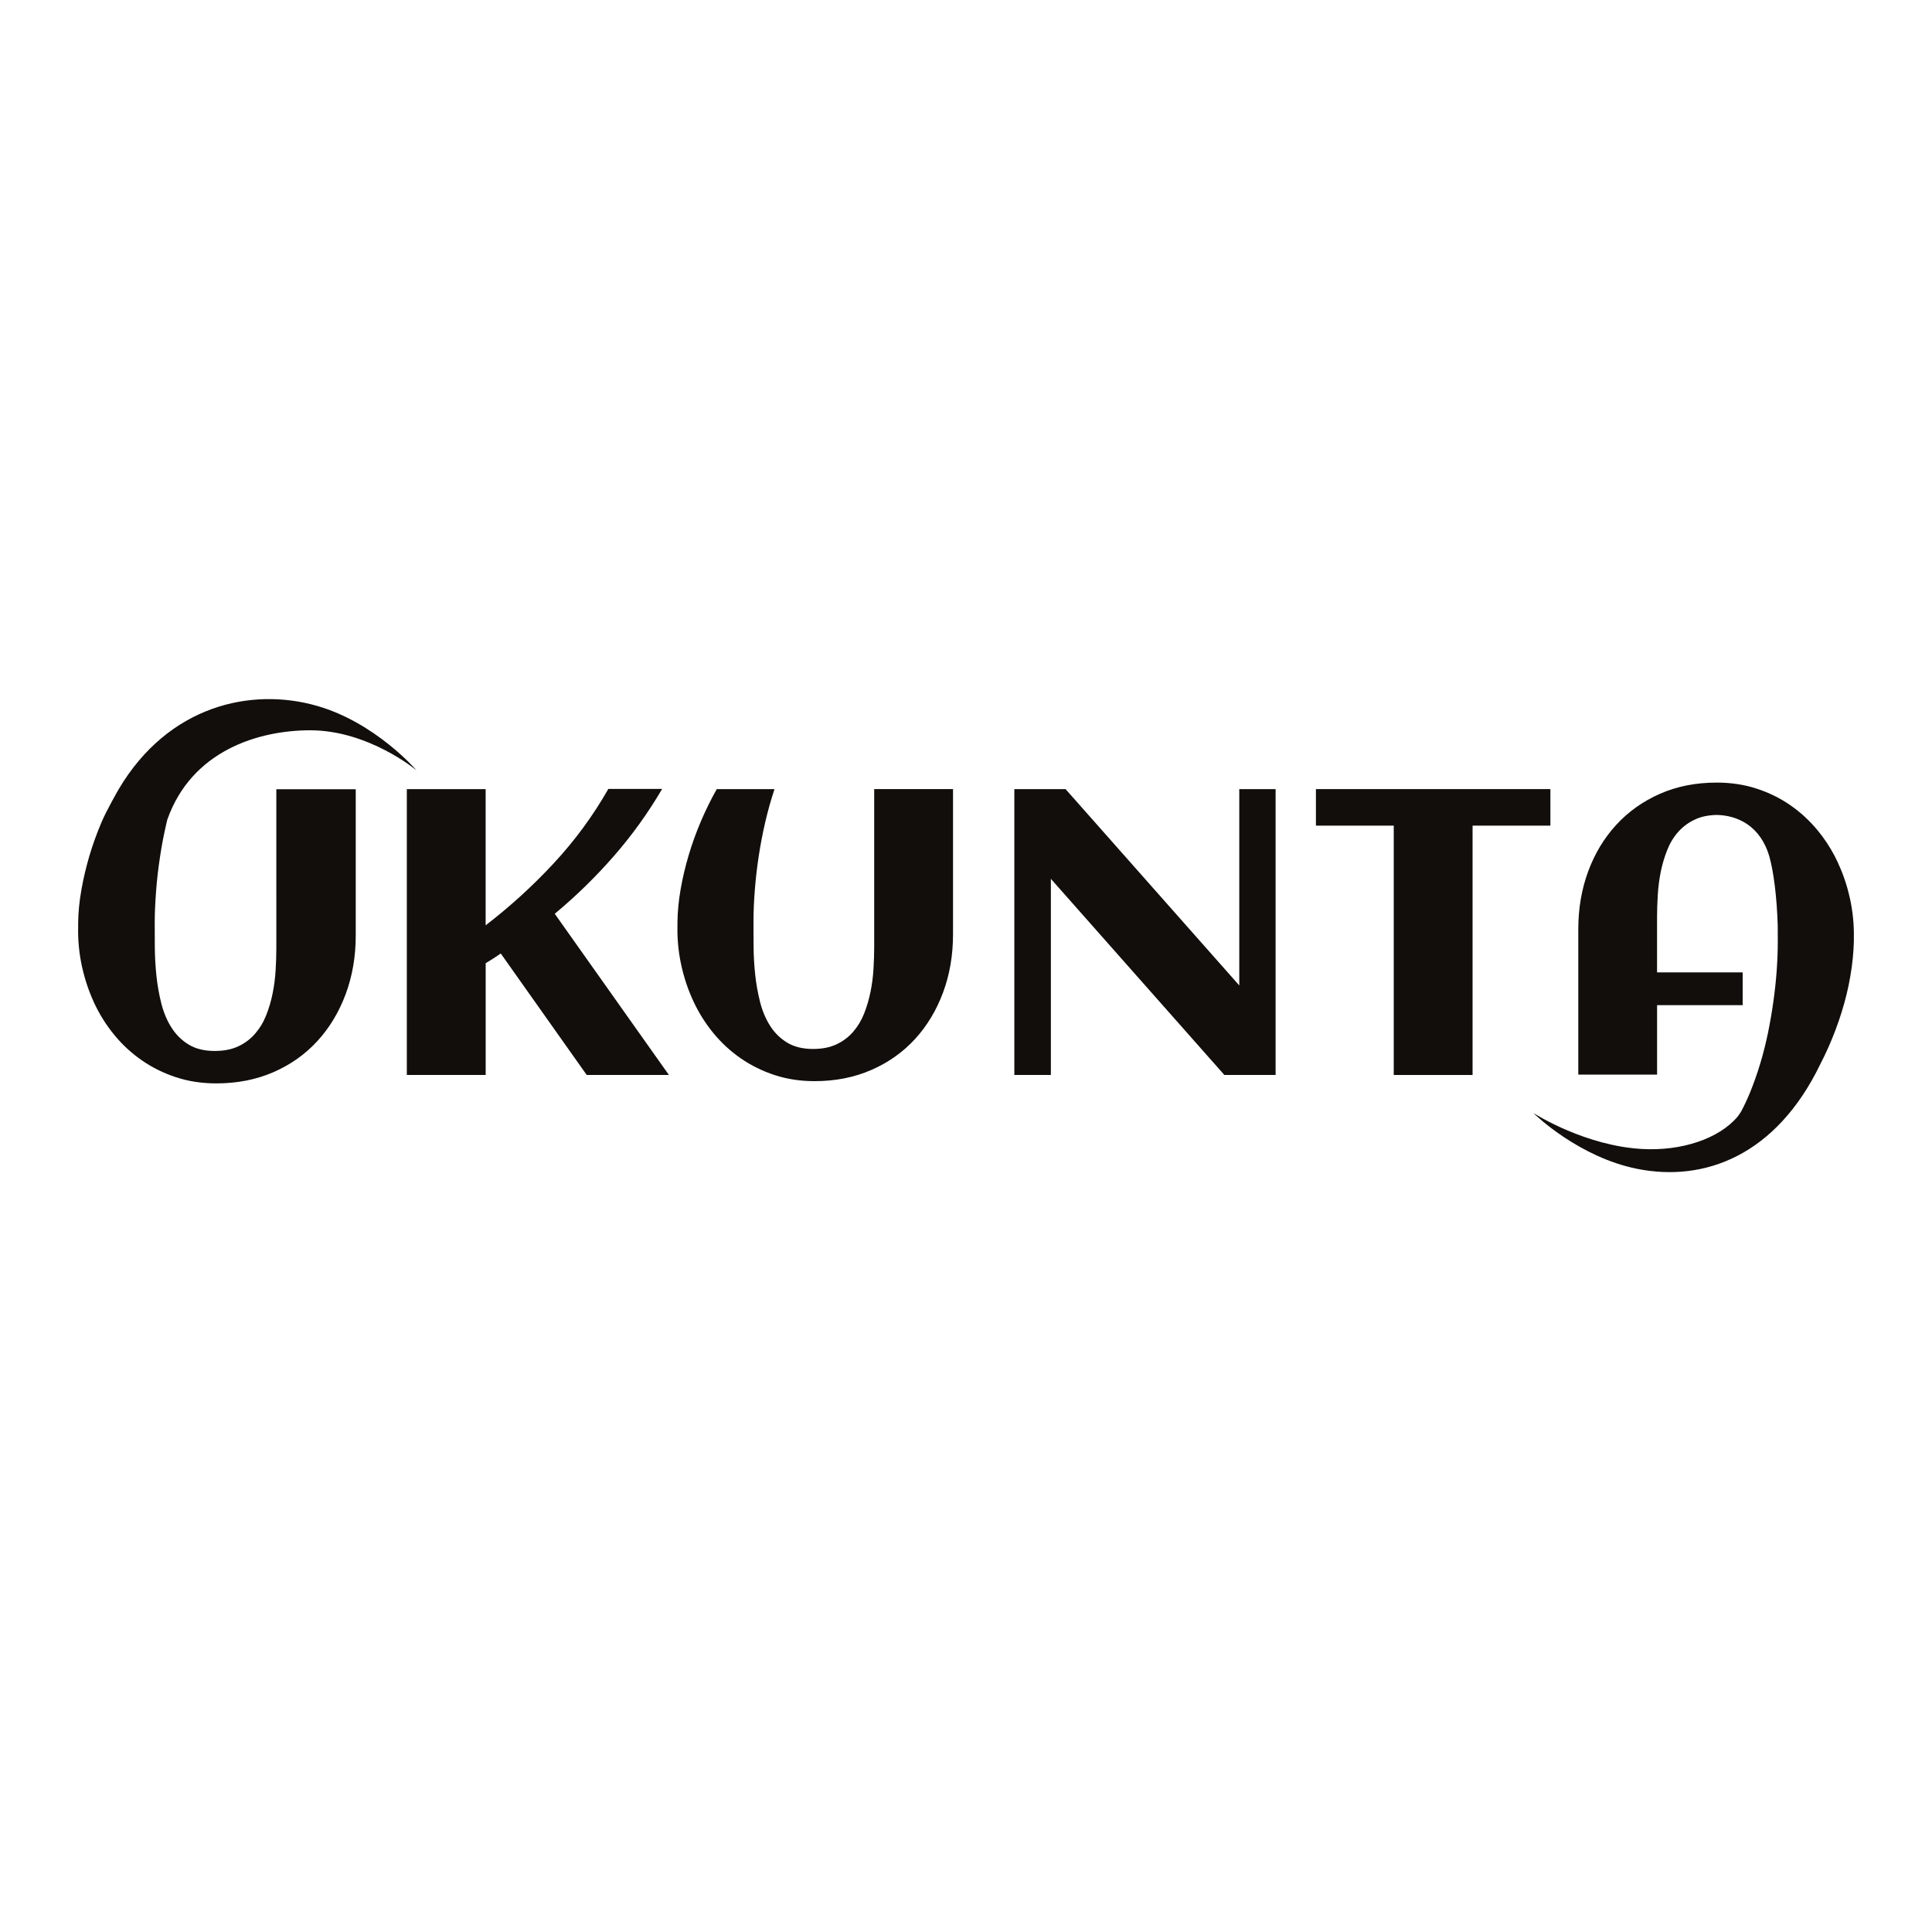 <?xml version="1.0" encoding="utf-8"?>
<!-- Generator: Adobe Illustrator 25.0.1, SVG Export Plug-In . SVG Version: 6.00 Build 0)  -->
<svg version="1.1" id="Capa_1" xmlns="http://www.w3.org/2000/svg" xmlns:xlink="http://www.w3.org/1999/xlink" x="0px" y="0px"
	 viewBox="0 0 1000 1000" style="enable-background:new 0 0 1000 1000;" xml:space="preserve">
<style type="text/css">
	.st0{fill:#110E0B;}
</style>
<g>
	<g>
		<g>
			<g>
				<path class="st0" d="M251.37,556.41h-40.8V408.44h40.8v70.49c12.6-9.66,24.37-20.38,35.3-32.16
					c10.93-11.78,20.33-24.59,28.21-38.43h27.85c-7.26,12.4-15.59,23.98-24.97,34.73c-9.39,10.76-19.59,20.72-30.62,29.9
					l59.09,83.44h-42.54l-44.49-62.89c-1.3,0.89-2.59,1.75-3.85,2.57c-1.27,0.82-2.59,1.64-3.96,2.47V556.41z"/>
				<path class="st0" d="M400.89,408.44c-1.85,5.55-3.46,11.29-4.83,17.21c-1.37,5.93-2.5,11.85-3.39,17.78
					c-0.89,5.93-1.56,11.77-2,17.52c-0.45,5.75-0.67,11.2-0.67,16.34c0,3.77,0.02,8,0.05,12.69c0.03,4.69,0.31,9.47,0.82,14.33
					c0.51,4.87,1.35,9.61,2.52,14.23c1.16,4.62,2.89,8.75,5.19,12.38c2.29,3.63,5.24,6.54,8.84,8.73c3.6,2.19,8.07,3.29,13.41,3.29
					c4.73,0,8.79-0.8,12.18-2.41c3.39-1.61,6.27-3.79,8.63-6.53c2.36-2.74,4.25-5.89,5.65-9.45c1.4-3.56,2.5-7.3,3.29-11.2
					c0.79-3.9,1.3-7.86,1.54-11.87c0.24-4.01,0.36-7.83,0.36-11.46v-81.59h40.8v75.22c0,10.76-1.71,20.76-5.14,30.01
					c-3.43,9.25-8.26,17.28-14.49,24.1c-6.23,6.82-13.77,12.16-22.61,16.03c-8.84,3.87-18.63,5.81-29.39,5.81
					c-7.4,0-14.28-1.04-20.65-3.13s-12.21-4.97-17.52-8.63c-5.31-3.66-10.04-8.02-14.18-13.05c-4.15-5.04-7.6-10.53-10.38-16.49
					s-4.88-12.24-6.32-18.86c-1.44-6.61-2.09-13.31-1.95-20.09v-2.05c0.07-5.48,0.62-11.15,1.64-17.01
					c1.03-5.86,2.41-11.73,4.16-17.62c1.75-5.89,3.85-11.73,6.32-17.52s5.21-11.36,8.22-16.7H400.89z"/>
				<path class="st0" d="M543.93,556.41h-18.91V408.44h26.51l89.92,101.63V408.44h18.8v147.97h-26.51l-89.81-101.53V556.41z"/>
				<path class="st0" d="M762.19,556.41H721.4V427.35h-40.28v-18.91h121.36v18.91h-40.28V556.41z"/>
			</g>
		</g>
		<g>
			<path class="st0" d="M959.55,485.43v1.95c-0.16,5.75-0.75,11.71-1.82,17.89c-1.04,6.15-2.54,12.33-4.47,18.5
				c-1.9,6.15-4.2,12.25-6.87,18.29c-1.28,2.86-2.62,5.67-4.04,8.42c-0.05,0.13-0.11,0.29-0.21,0.43
				c-22.97,47.41-60.11,60.99-94.68,54.09c-29.89-5.96-52.43-27.54-53.8-28.9c1.58,0.99,27.11,16.98,56.28,18.61
				c20.43,1.15,39.71-5.27,49.39-16.68c0.59-0.7,1.23-1.66,1.93-2.81c1.6-3.02,3.1-6.2,4.49-9.57c1.95-4.79,3.72-9.76,5.29-14.97
				c1.58-5.19,2.91-10.53,4.06-16.02c1.12-5.48,2.06-10.94,2.81-16.34c0.75-5.43,1.34-10.75,1.71-15.99
				c0.37-5.24,0.56-10.21,0.56-14.95c0-2.54,0-5.35-0.03-8.37c-0.45-14.87-2.14-27.89-4.28-35.46
				c-4.6-16.26-16.76-21.58-27.38-21.74c-4.39,0.11-8.16,0.91-11.31,2.43c-3.4,1.6-6.28,3.77-8.64,6.47
				c-2.38,2.7-4.25,5.83-5.64,9.39c-1.42,3.58-2.51,7.33-3.32,11.26c-0.78,3.96-1.28,7.91-1.52,11.93
				c-0.24,4.01-0.37,7.78-0.37,11.36v28.66H902v16.95H857.7v35.96h-40.78v-75.22c0-10.75,1.71-20.75,5.13-30
				c3.42-9.25,8.26-17.27,14.55-24.09c6.26-6.82,13.8-12.17,22.59-16.04c8.8-3.88,18.61-5.8,29.44-5.8c7.33,0,14.2,1.04,20.62,3.13
				c6.39,2.09,12.25,4.97,17.51,8.64c5.27,3.66,9.97,8.02,14.12,13.05c3.32,4.04,6.2,8.37,8.64,13c0.03,0.03,0.05,0.05,0.05,0.11
				c0.59,1.12,1.15,2.25,1.68,3.4c2.59,5.59,4.63,11.44,6.04,17.65c0.05,0.16,0.08,0.29,0.11,0.45c0.08,0.27,0.13,0.53,0.19,0.8
				C959.01,471.93,959.68,478.64,959.55,485.43z"/>
		</g>
		<path class="st0" d="M143.03,408.5h41.1v75.78c0,10.83-1.74,20.91-5.19,30.22c-3.45,9.31-8.32,17.41-14.6,24.28
			c-6.28,6.87-13.85,12.25-22.76,16.15c-8.9,3.88-18.77,5.83-29.6,5.83c-7.46,0-14.39-1.04-20.8-3.16c-6.42-2.09-12.3-5-17.65-8.69
			c-5.35-3.69-10.13-8.08-14.31-13.16c-4.17-5.05-7.65-10.59-10.46-16.61c-2.78-5.99-4.89-12.33-6.36-18.99
			c-1.44-6.66-2.09-13.4-1.95-20.24v-2.06c0.05-5.54,0.61-11.23,1.66-17.14c1.02-5.91,2.43-11.82,4.17-17.76
			c1.76-5.94,3.9-11.82,6.39-17.65c2.46-5.83,8.77-16.82,8.77-16.82c25.75-43.43,68.64-52.84,102.5-43.16
			c30.43,8.66,51.61,33.37,51.61,33.37s-24.76-20.72-55.06-20.7c-26.5,0.03-61.21,10.35-73.91,46.29c-0.13,0.51-0.27,1.04-0.37,1.55
			c-1.39,5.96-2.54,11.93-3.42,17.89c-0.91,5.96-1.58,11.85-2.01,17.65c-0.45,5.8-0.7,11.28-0.7,16.47c0,3.8,0.03,8.05,0.05,12.78
			c0.05,4.73,0.32,9.55,0.83,14.44c0.53,4.89,1.36,9.68,2.54,14.33c1.18,4.65,2.91,8.82,5.24,12.46c2.3,3.66,5.27,6.6,8.88,8.8
			c3.64,2.22,8.13,3.32,13.53,3.32c4.76,0,8.85-0.8,12.25-2.43c3.42-1.6,6.31-3.8,8.69-6.58c2.38-2.75,4.28-5.91,5.7-9.52
			c1.42-3.58,2.54-7.35,3.32-11.28c0.8-3.93,1.31-7.92,1.55-11.95s0.37-7.89,0.37-11.53V408.5z"/>
	</g>
</g>
</svg>

